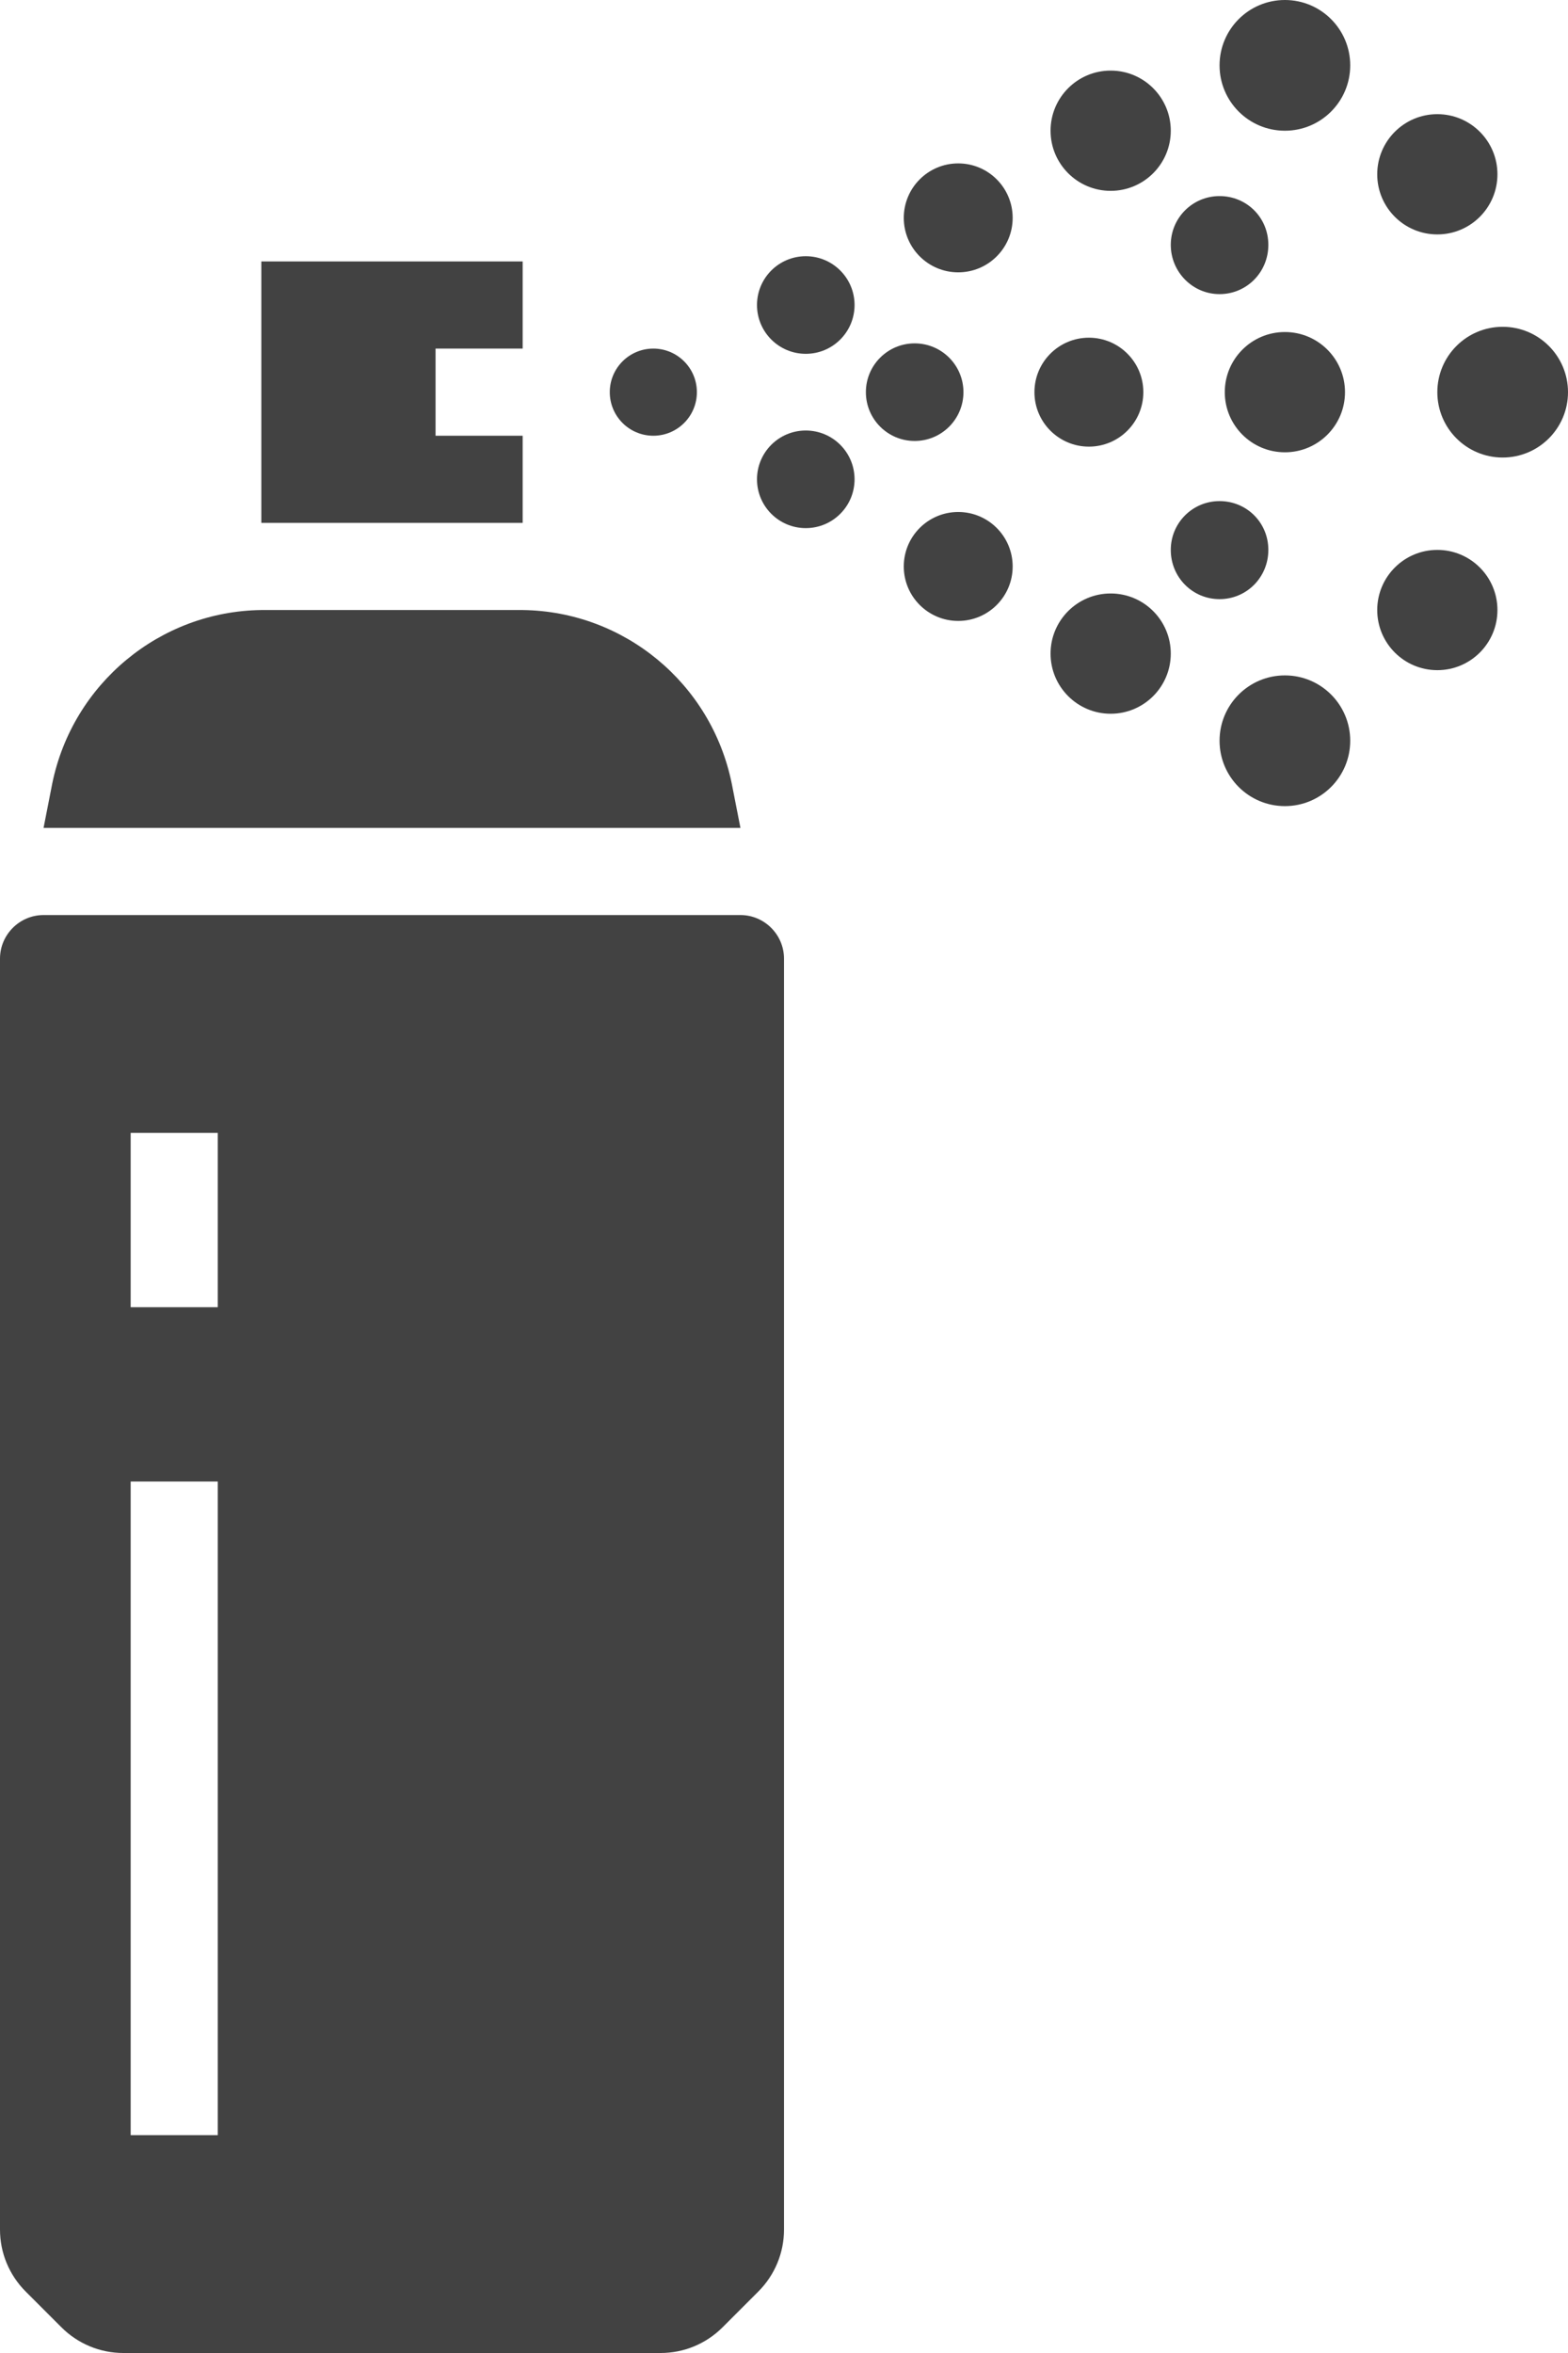 <?xml version="1.0" encoding="UTF-8"?>
<svg id="Layer_2" data-name="Layer 2" xmlns="http://www.w3.org/2000/svg" viewBox="0 0 36 54">
  <g id="Icons">
    <g>
      <circle cx="34.5" cy="9" r="1.5" style="fill: #424242;"/>
      <circle cx="33" cy="4" r="1.38" style="fill: #424242;"/>
      <circle cx="33" cy="14" r="1.38" style="fill: #424242;"/>
      <circle cx="29.5" cy="1.5" r="1.5" style="fill: #424242;"/>
      <circle cx="29.5" cy="17" r="1.5" style="fill: #424242;"/>
      <circle cx="29.5" cy="9" r="1.38" style="fill: #424242;"/>
      <path d="M28,4.5c-.62,0-1.12.5-1.12,1.12s.5,1.13,1.12,1.13,1.12-.5,1.12-1.13-.5-1.12-1.12-1.12Z" style="fill: #424242;"/>
      <path d="M26.88,12.62c0,.63.5,1.13,1.12,1.13s1.12-.5,1.12-1.13-.5-1.12-1.12-1.12-1.12.5-1.12,1.12Z" style="fill: #424242;"/>
      <circle cx="25.5" cy="3" r="1.38" style="fill: #424242;"/>
      <circle cx="25.5" cy="15" r="1.38" style="fill: #424242;"/>
      <circle cx="25" cy="9" r="1.25" style="fill: #424242;"/>
      <circle cx="22" cy="5" r="1.25" style="fill: #424242;"/>
      <circle cx="22" cy="13" r="1.25" style="fill: #424242;"/>
      <circle cx="21" cy="9" r="1.12" style="fill: #424242;"/>
      <circle cx="18.5" cy="7" r="1.12" style="fill: #424242;"/>
      <circle cx="18.5" cy="11" r="1.12" style="fill: #424242;"/>
      <circle cx="15" cy="9" r="1" style="fill: #424242;"/>
      <path d="M2.83,54h12.34c.53,0,1.04-.21,1.42-.59l.82-.82c.38-.38.59-.89.59-1.42v-29.17c0-.55-.45-1-1-1H1c-.55,0-1,.45-1,1v29.17c0,.53.21,1.04.59,1.42l.82.82c.38.38.89.59,1.42.59ZM3,26h2v4h-2v-4ZM3,34h2v15h-2v-15Z" style="fill: #424242;"/>
      <path d="M1.2,17.98l-.2,1.02h16l-.2-1.02c-.47-2.3-2.47-3.95-4.8-3.98h-6c-2.33.03-4.33,1.69-4.8,3.98Z" style="fill: #424242;"/>
      <path d="M12,8v-2h-6v6h6v-2h-2v-2h2Z" style="fill: #424242;"/>
    </g>
  </g>
</svg>